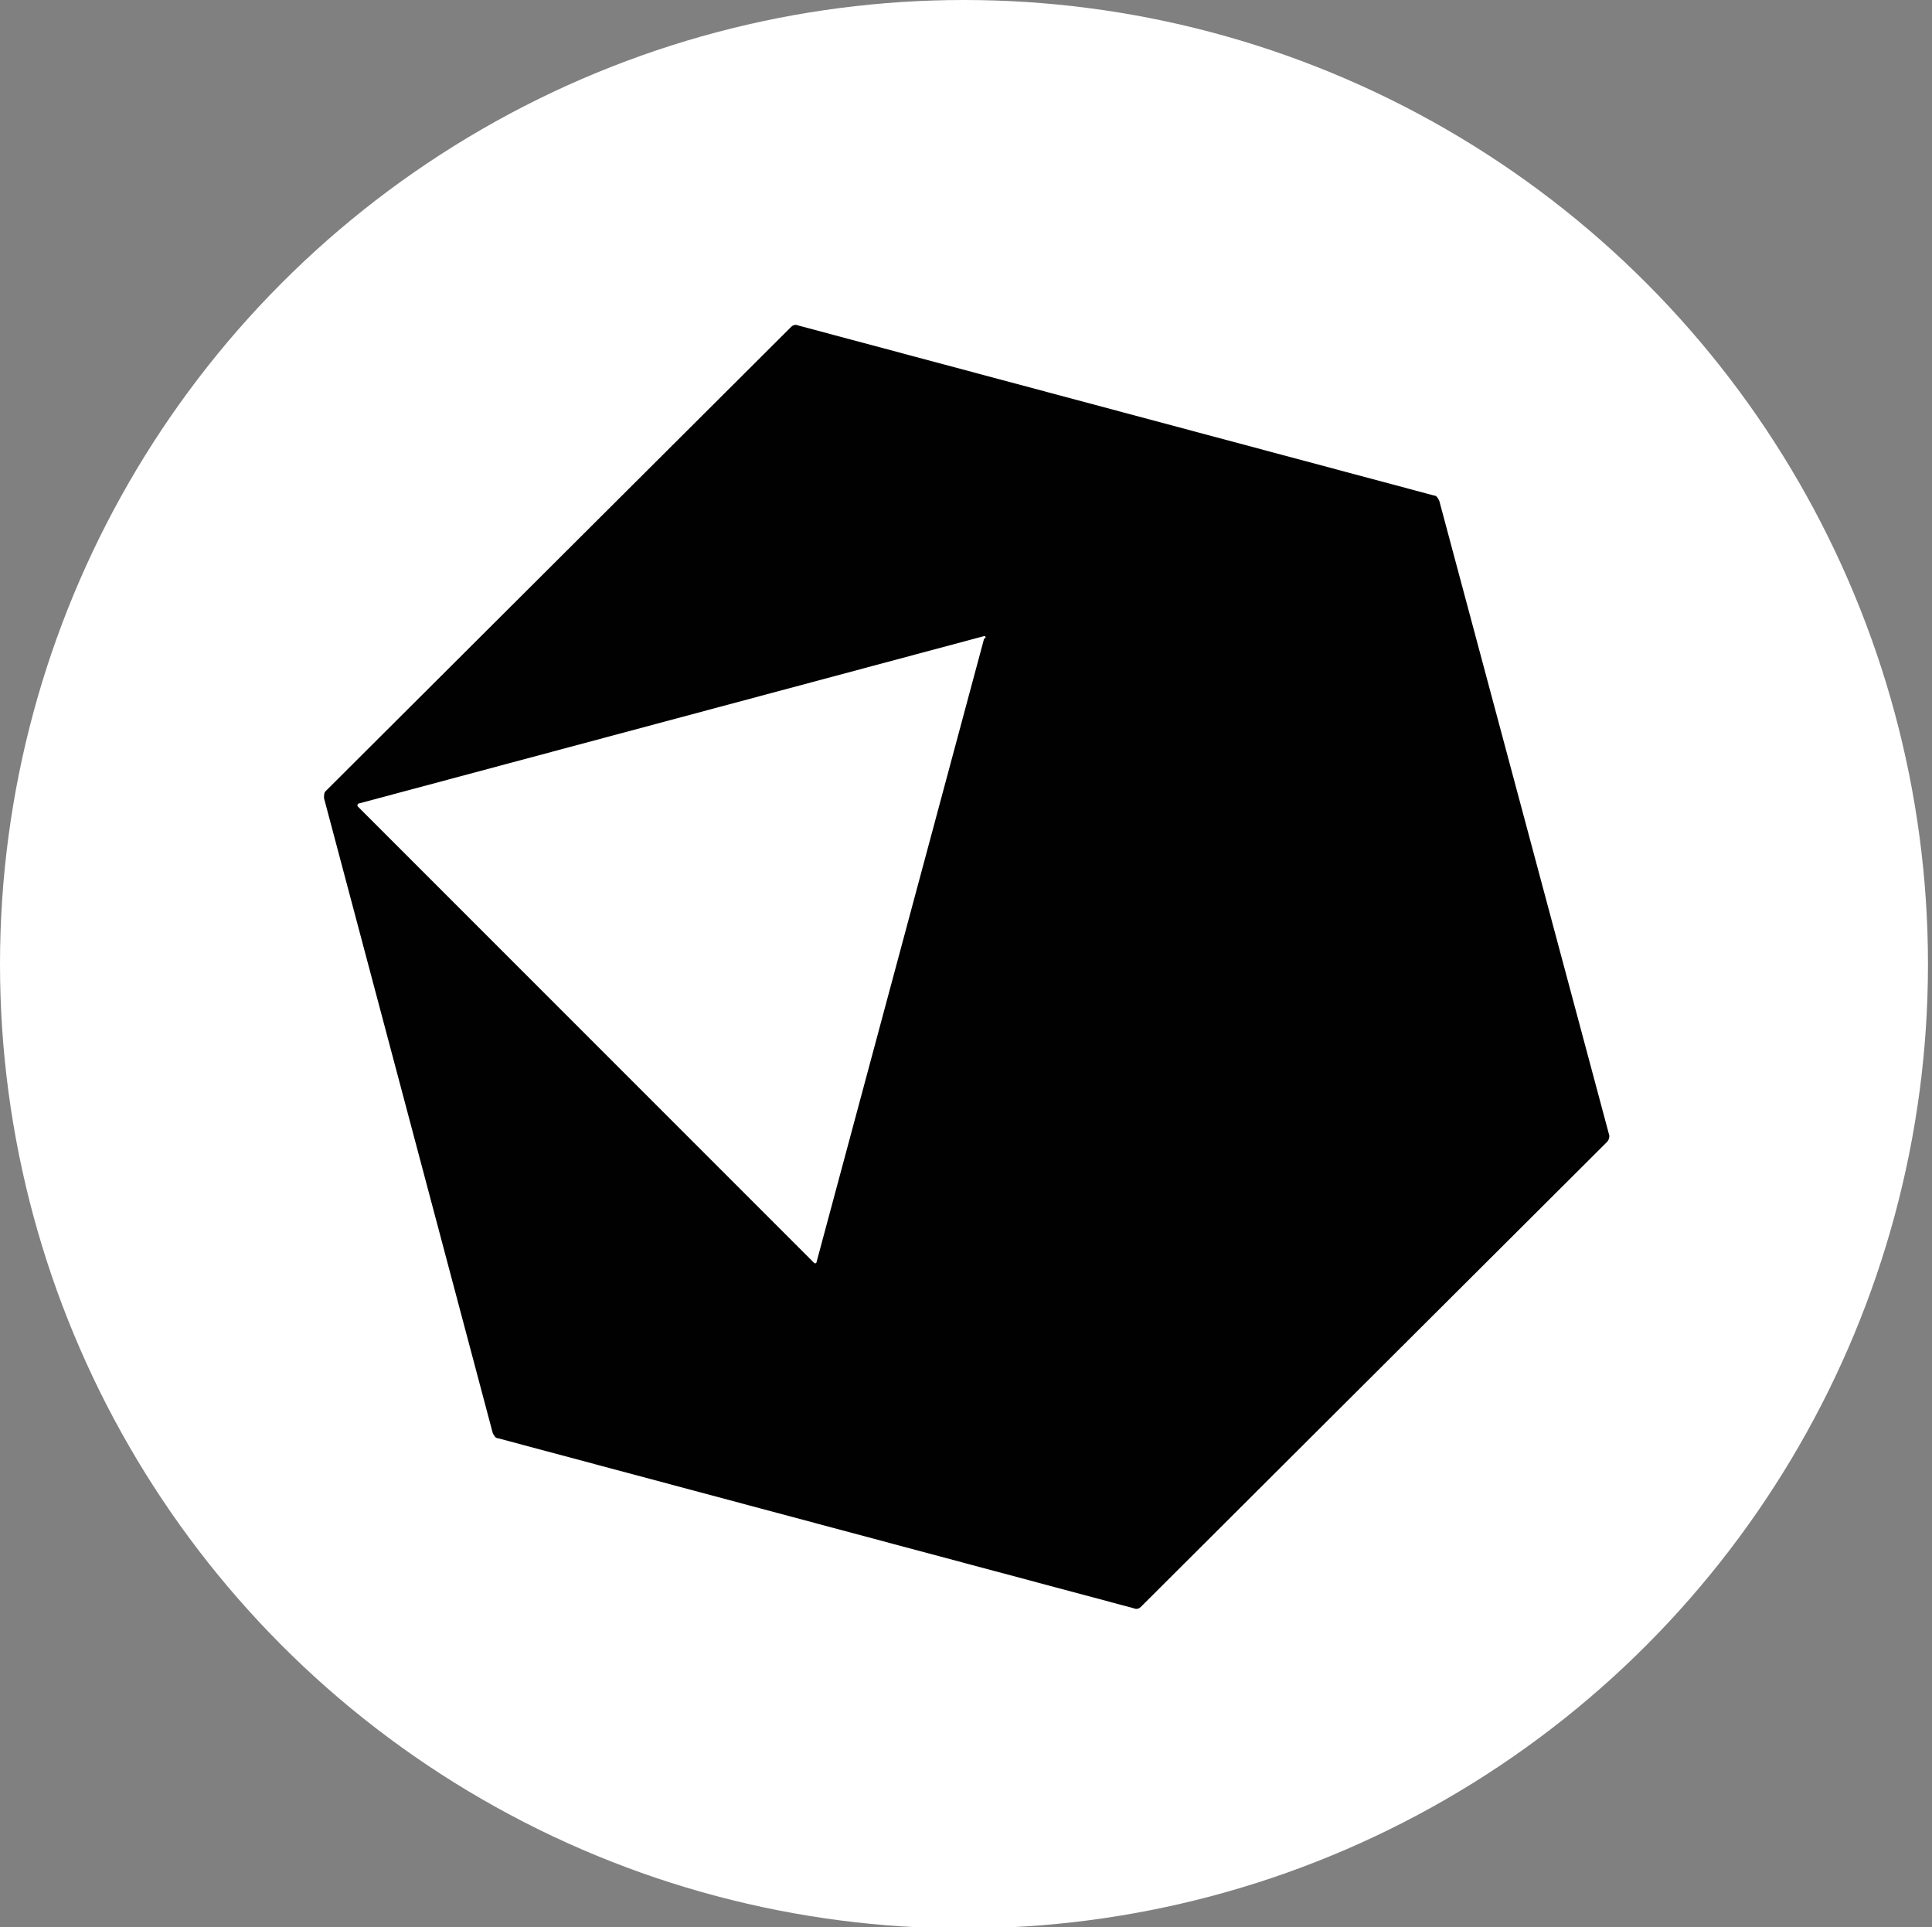<?xml version="1.0" encoding="utf-8"?>
<!-- Generator: Adobe Illustrator 25.1.0, SVG Export Plug-In . SVG Version: 6.00 Build 0)  -->
<svg version="1.1" id="Layer_1" xmlns="http://www.w3.org/2000/svg" xmlns:xlink="http://www.w3.org/1999/xlink" x="0px" y="0px"
	 viewBox="0 0 144.3 143.9" style="enable-background:new 0 0 144.3 143.9;" xml:space="preserve">
<rect x="0" y="0" width="144.3" height="143.9" fill="#808080" stroke="none"/>
<style type="text/css">
	.st0{fill:#FFFFFF;}
	.st1{fill:#010101;}
</style>
<g>
	<circle class="st0" cx="72" cy="72" r="72"/>
	<g>
		<path class="st1" d="M120,85.3l-34.8,34.7c-0.1,0.1-0.3,0.2-0.5,0.1l-47.5-12.7c-0.2,0-0.3-0.2-0.4-0.4L24.2,59.6
			c0-0.2,0-0.4,0.1-0.5l34.8-34.7c0.1-0.1,0.3-0.2,0.5-0.1L107.1,37c0.2,0,0.3,0.2,0.4,0.4l12.7,47.4
			C120.2,84.9,120.2,85.1,120,85.3z M73.5,47.5L26.8,60c-0.1,0-0.1,0.1-0.1,0.2l34.1,34.1c0.1,0.1,0.2,0,0.2-0.1l12.5-46.5
			C73.7,47.6,73.6,47.5,73.5,47.5z"/>
	</g>
</g>
</svg>

